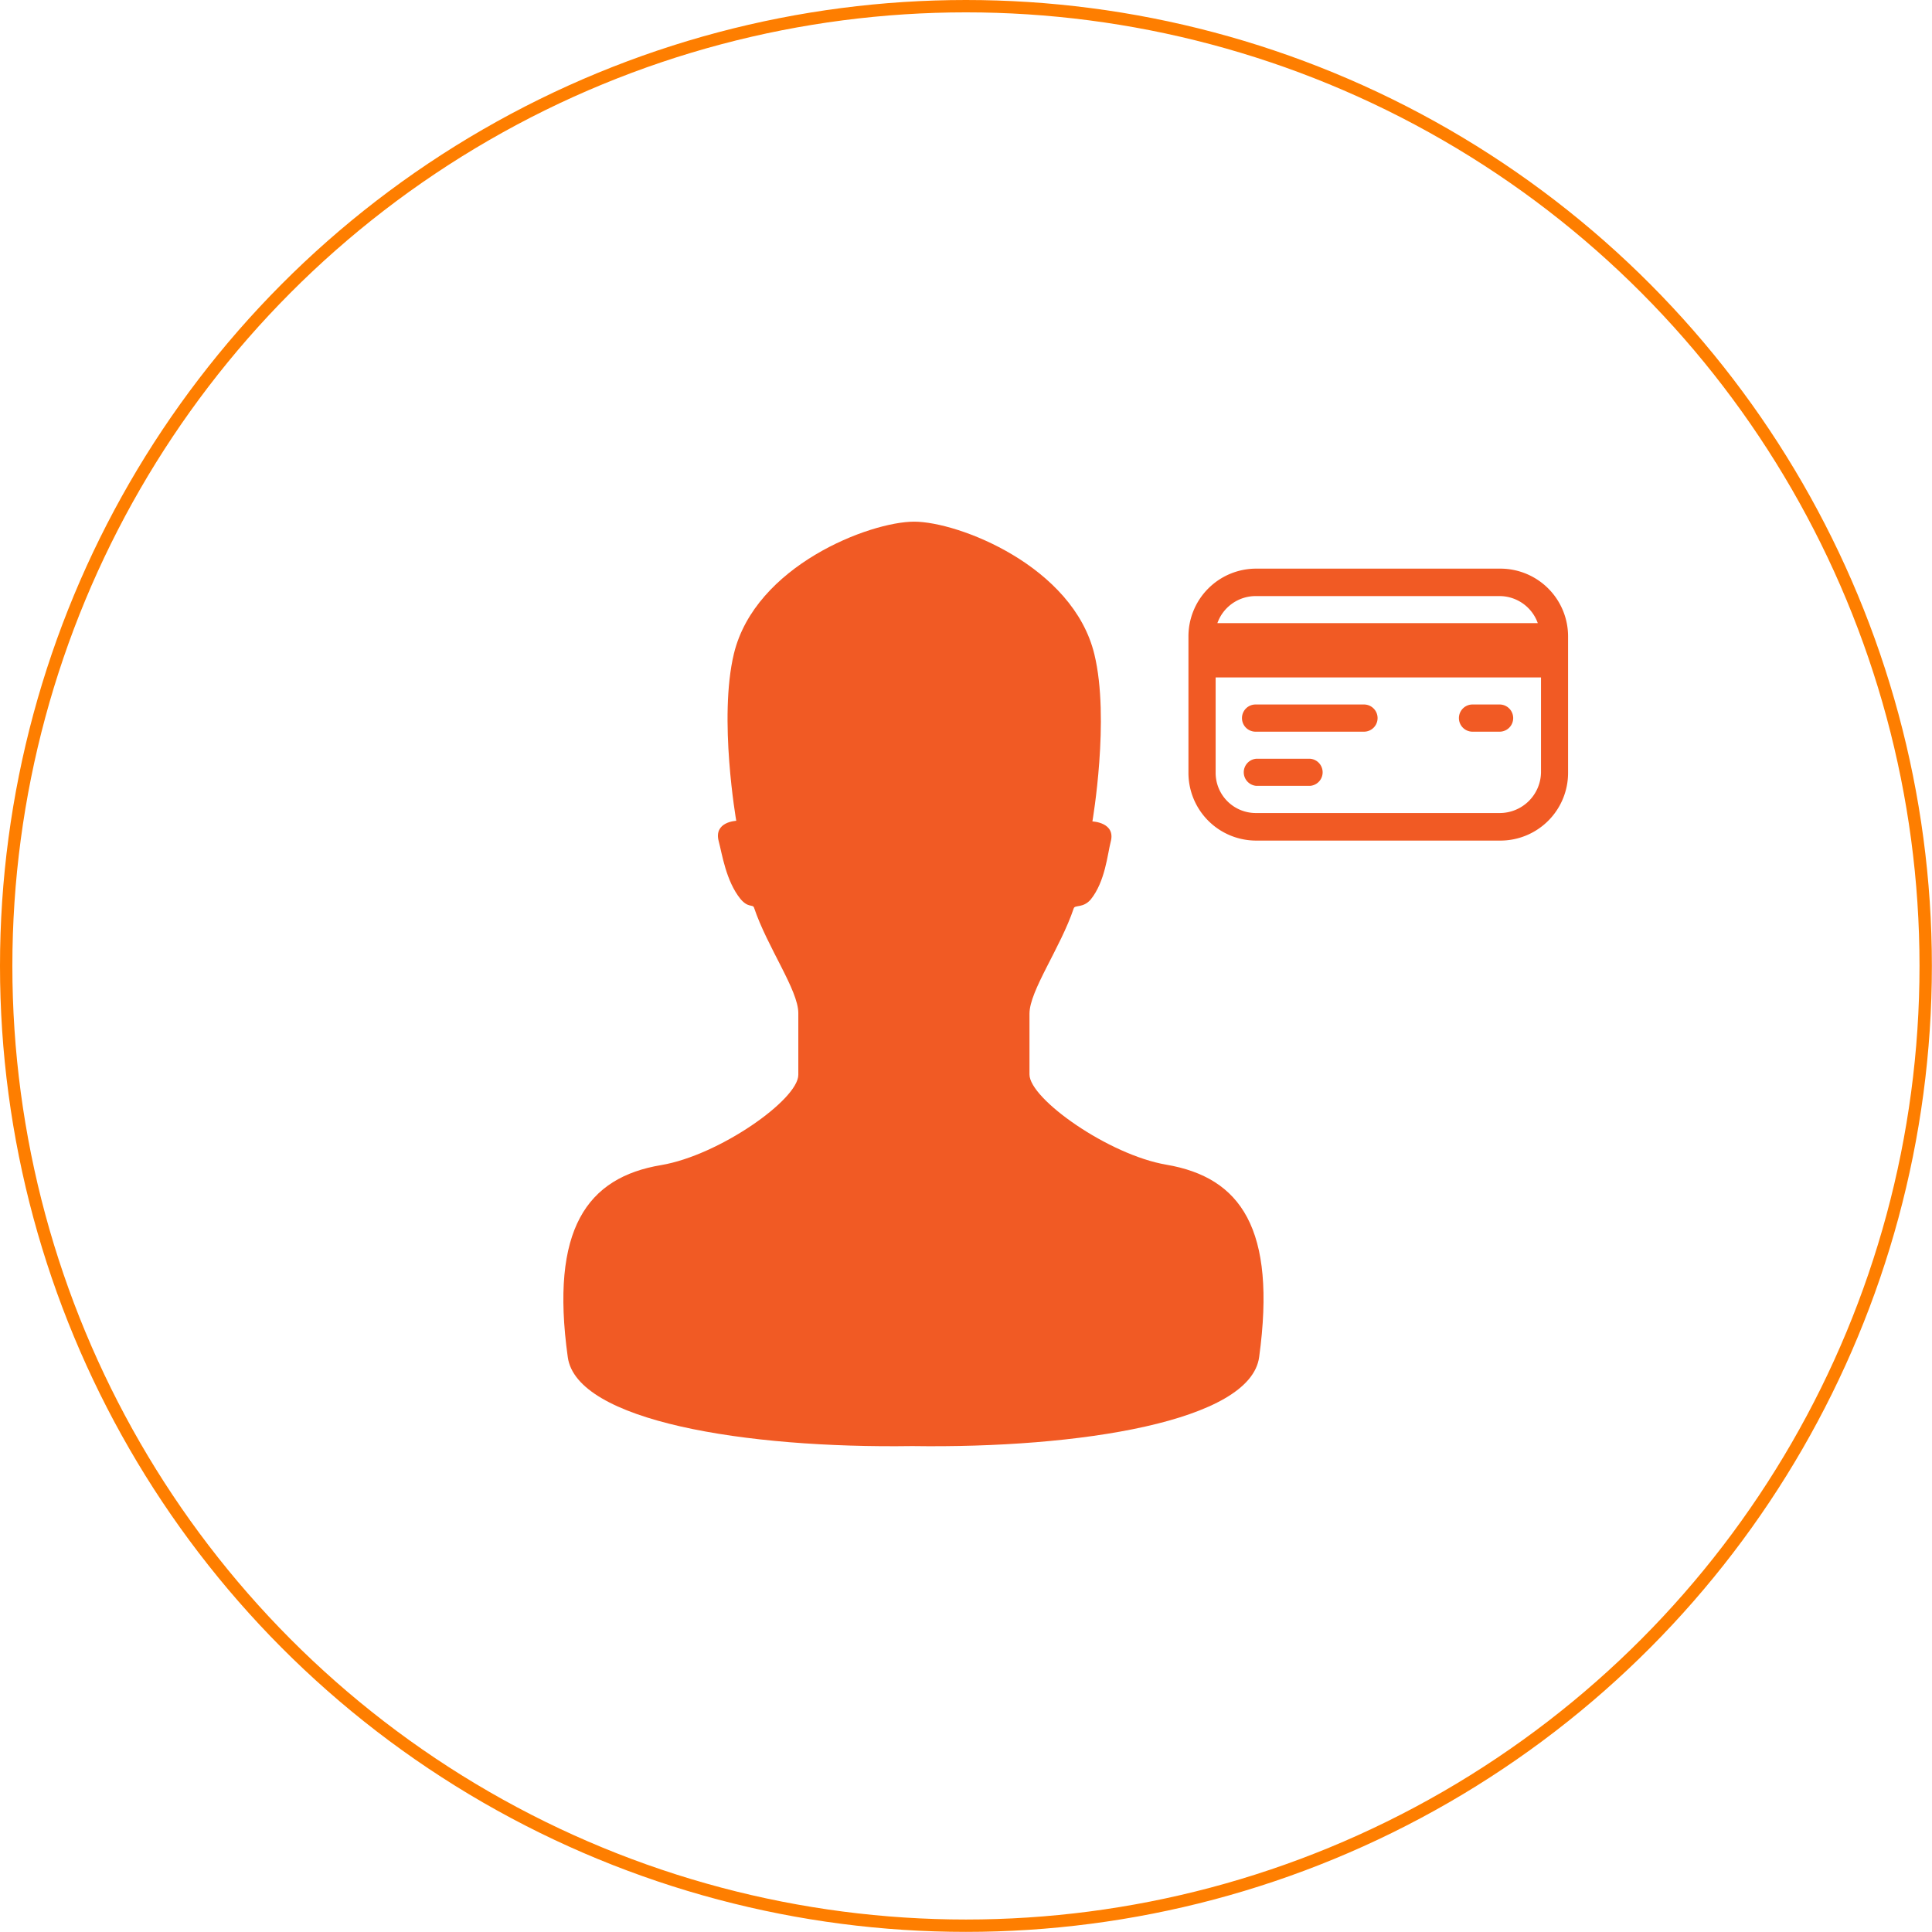 <svg xmlns="http://www.w3.org/2000/svg" viewBox="0 0 156.29 156.29"><defs><style>.cls-1{fill:none;stroke:#fe7e00;stroke-miterlimit:10;}.cls-2{fill:#f15a24;}</style></defs><title>Ativo 1</title><g id="Camada_2" data-name="Camada 2"><g id="Layer_1" data-name="Layer 1"><circle class="cls-1" cx="78.14" cy="78.14" r="77.64"/><path class="cls-2" d="M94.36,94.22c-4.67-.79-11.08-5.33-11.08-7.3V82c0-1.85,2.51-5.33,3.58-8.52.1-.3.75,0,1.37-.71,1.18-1.46,1.36-3.67,1.62-4.67.43-1.58-1.48-1.65-1.48-1.65s1.43-8.29.16-13.52c-1.72-7.13-11-10.73-14.58-10.73S61.1,45.75,59.37,52.88c-1.26,5.23.19,13.52.19,13.52s-1.84.07-1.42,1.65c.27,1,.58,3.21,1.76,4.67.63.75,1,.41,1.1.71,1.07,3.19,3.58,6.67,3.58,8.52v5c0,2-6.41,6.51-11.09,7.3-6,1-9,5.18-7.56,15.53.7,5.17,14.35,7.4,27.87,7.2,13.51.2,27.36-2,28.06-7.2C103.28,99.4,100.37,95.25,94.36,94.22Z"/><path class="cls-2" d="M126.85,51.51A5.48,5.48,0,0,0,121.37,46H101.63a5.48,5.48,0,0,0-5.49,5.48v11A5.48,5.48,0,0,0,101.63,68h19.74a5.48,5.48,0,0,0,5.48-5.48Zm-25.28-3.29h19.74a3.29,3.29,0,0,1,3.09,2.19H98.48A3.29,3.29,0,0,1,101.57,48.22Zm23.09,14.26a3.34,3.34,0,0,1-3.35,3.29H101.57a3.25,3.25,0,0,1-3.23-3.29V54.8h26.32Z"/><path class="cls-2" d="M101.57,59.19h8.77a1.1,1.1,0,0,0,0-2.2h-8.77a1.1,1.1,0,0,0,0,2.2Z"/><path class="cls-2" d="M119.12,59.19h2.19a1.1,1.1,0,0,0,0-2.2h-2.19a1.1,1.1,0,0,0,0,2.2Z"/><path class="cls-2" d="M101.57,63.57H106a1.1,1.1,0,0,0,0-2.19h-4.39a1.1,1.1,0,0,0,0,2.19Z"/></g></g></svg>
